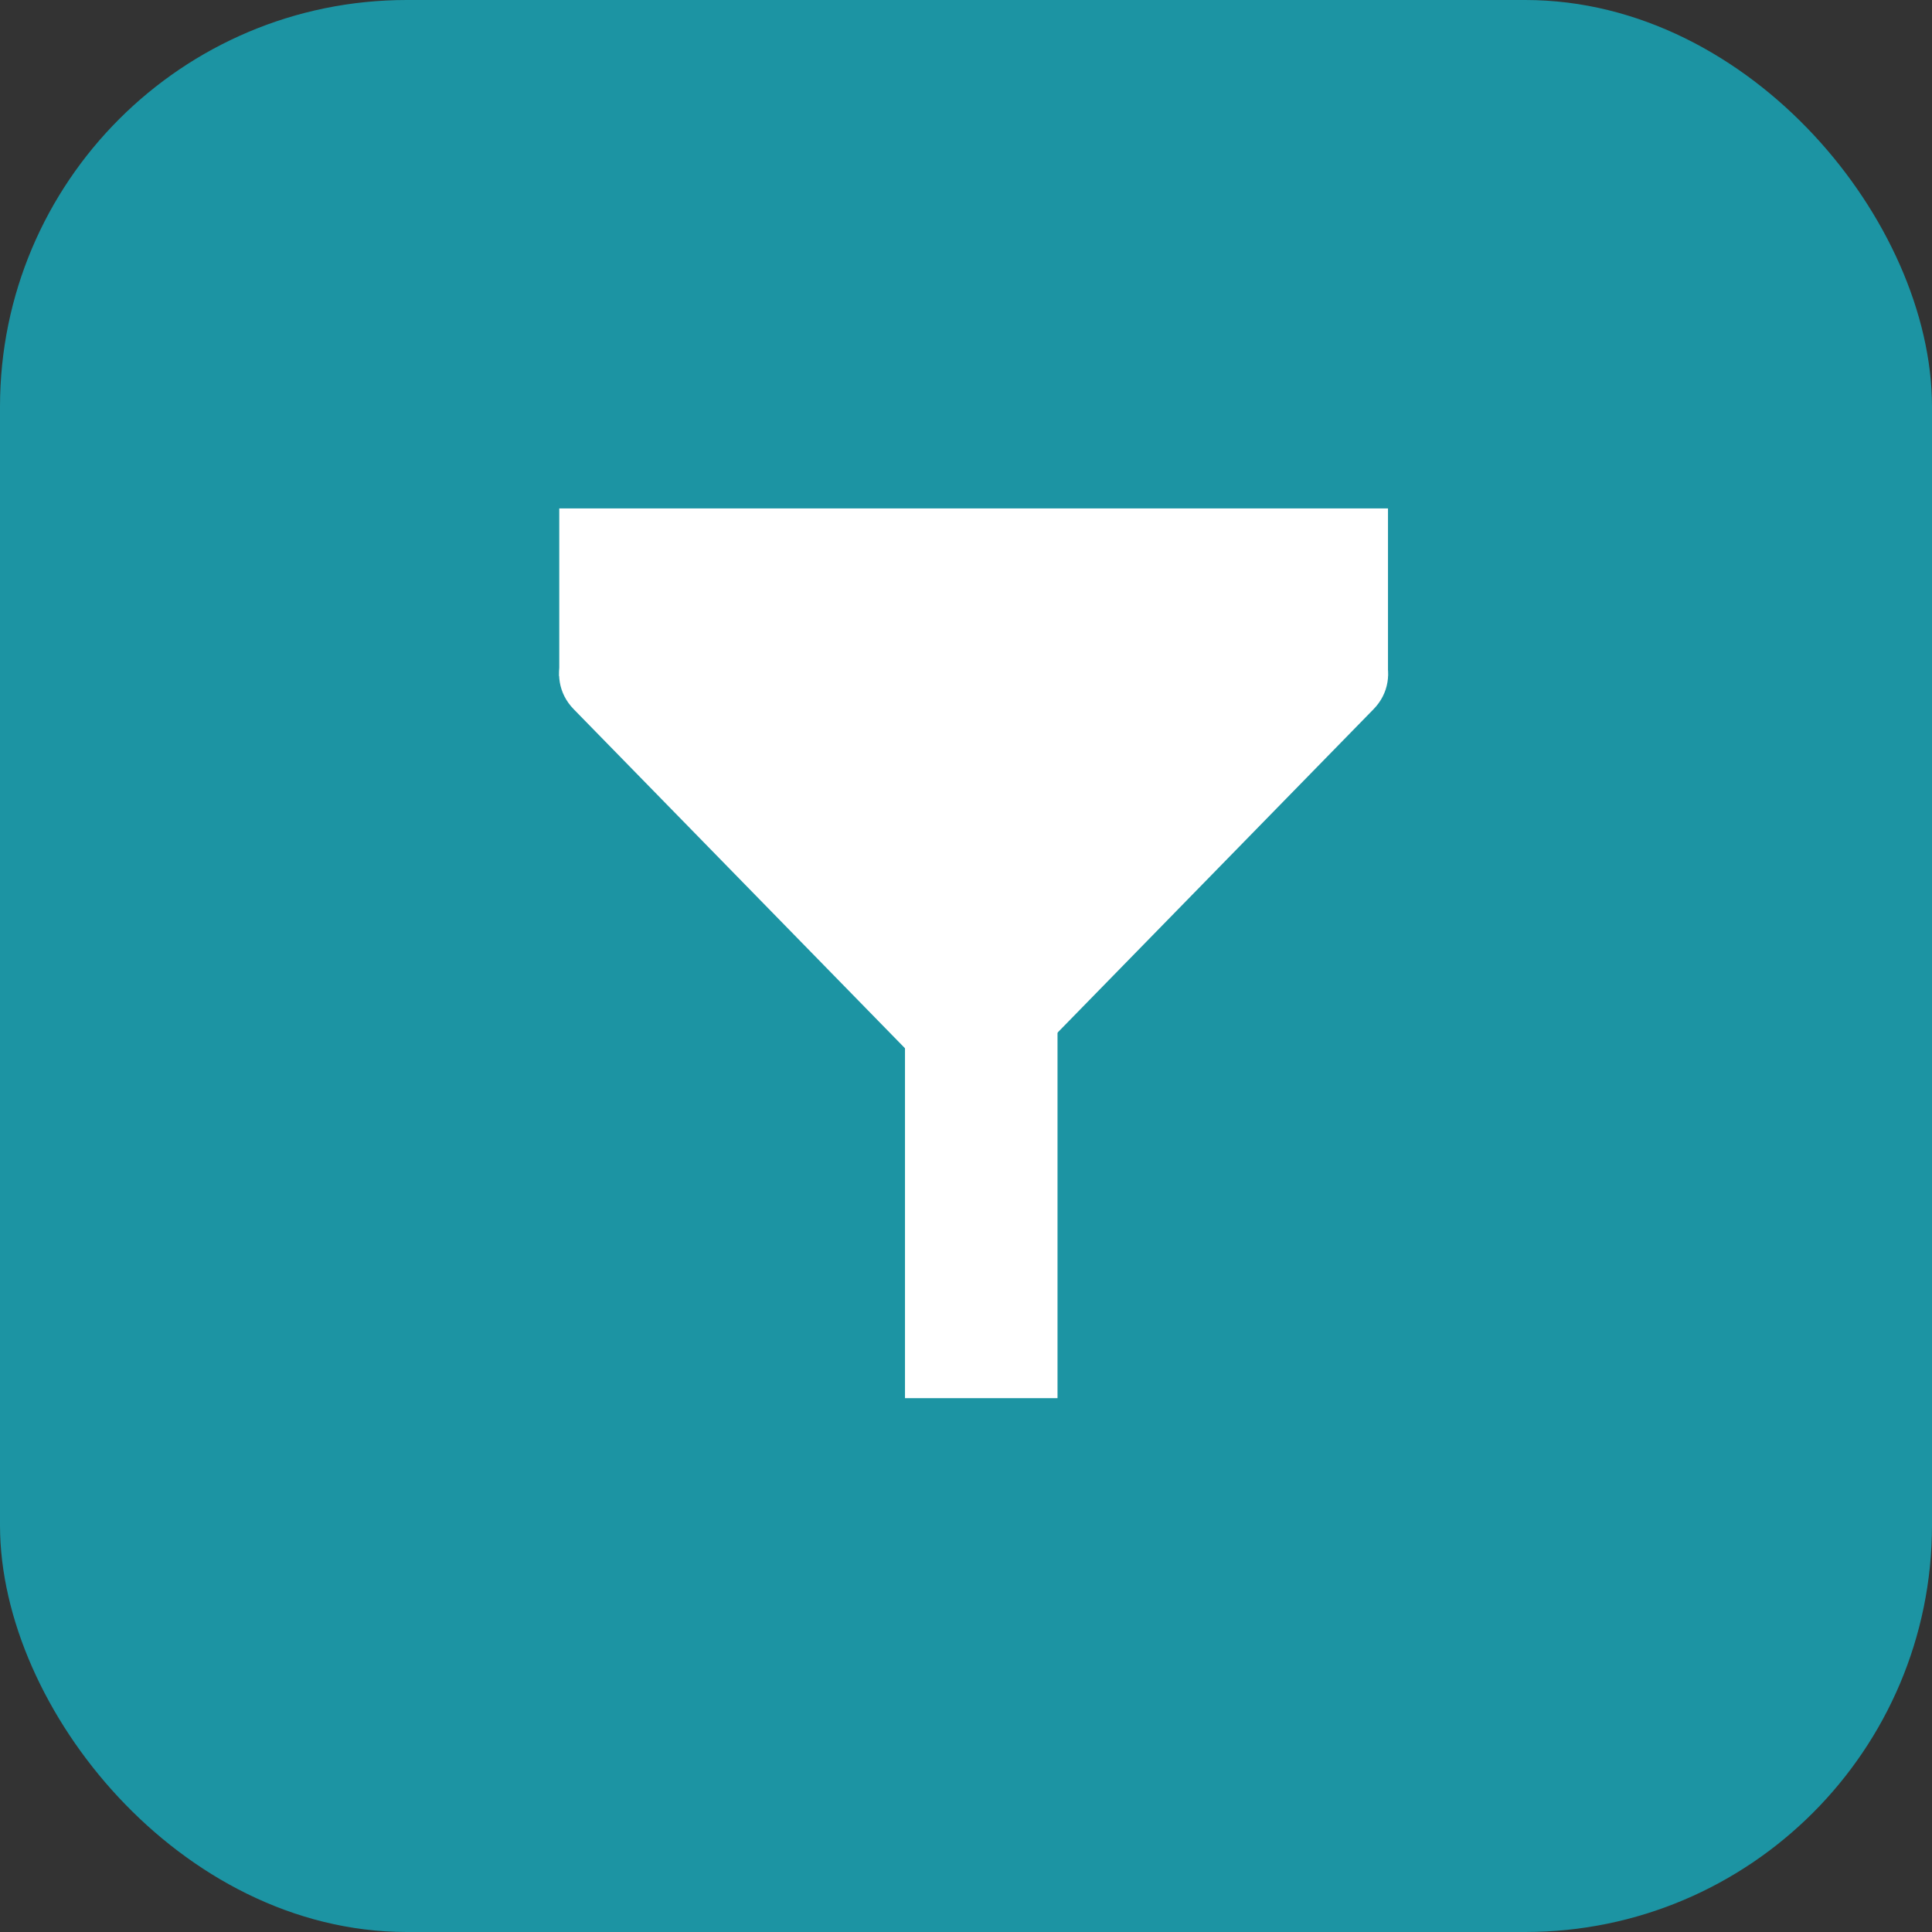 <svg width="38" height="38" viewBox="0 0 38 38" fill="none" xmlns="http://www.w3.org/2000/svg">
<rect x="0" y="0" width="38" height="38" fill="#333333" stroke="none"/>
<rect x="0.5" y="0.5" width="37" height="37" rx="7.5" fill="#1C94A3"/>
<rect x="0.5" y="0.5" width="37" height="37" rx="7.5" fill="#1C94A3"/>
<rect x="0.5" y="0.5" width="37" height="37" rx="7.5" stroke="#1C94A3"/>
<rect x="11" y="10" width="16.3" height="3.3" fill="white"/>
<rect x="20.8" y="11.5" width="16" height="3" transform="rotate(90 20.8 11.5)" fill="white"/>
<path d="M19.865 21.268C19.473 21.669 18.827 21.669 18.435 21.268L11.284 13.949C10.665 13.316 11.113 12.25 11.999 12.25H26.301C27.186 12.25 27.635 13.316 27.016 13.949L19.865 21.268Z" fill="white"/>
</svg>
